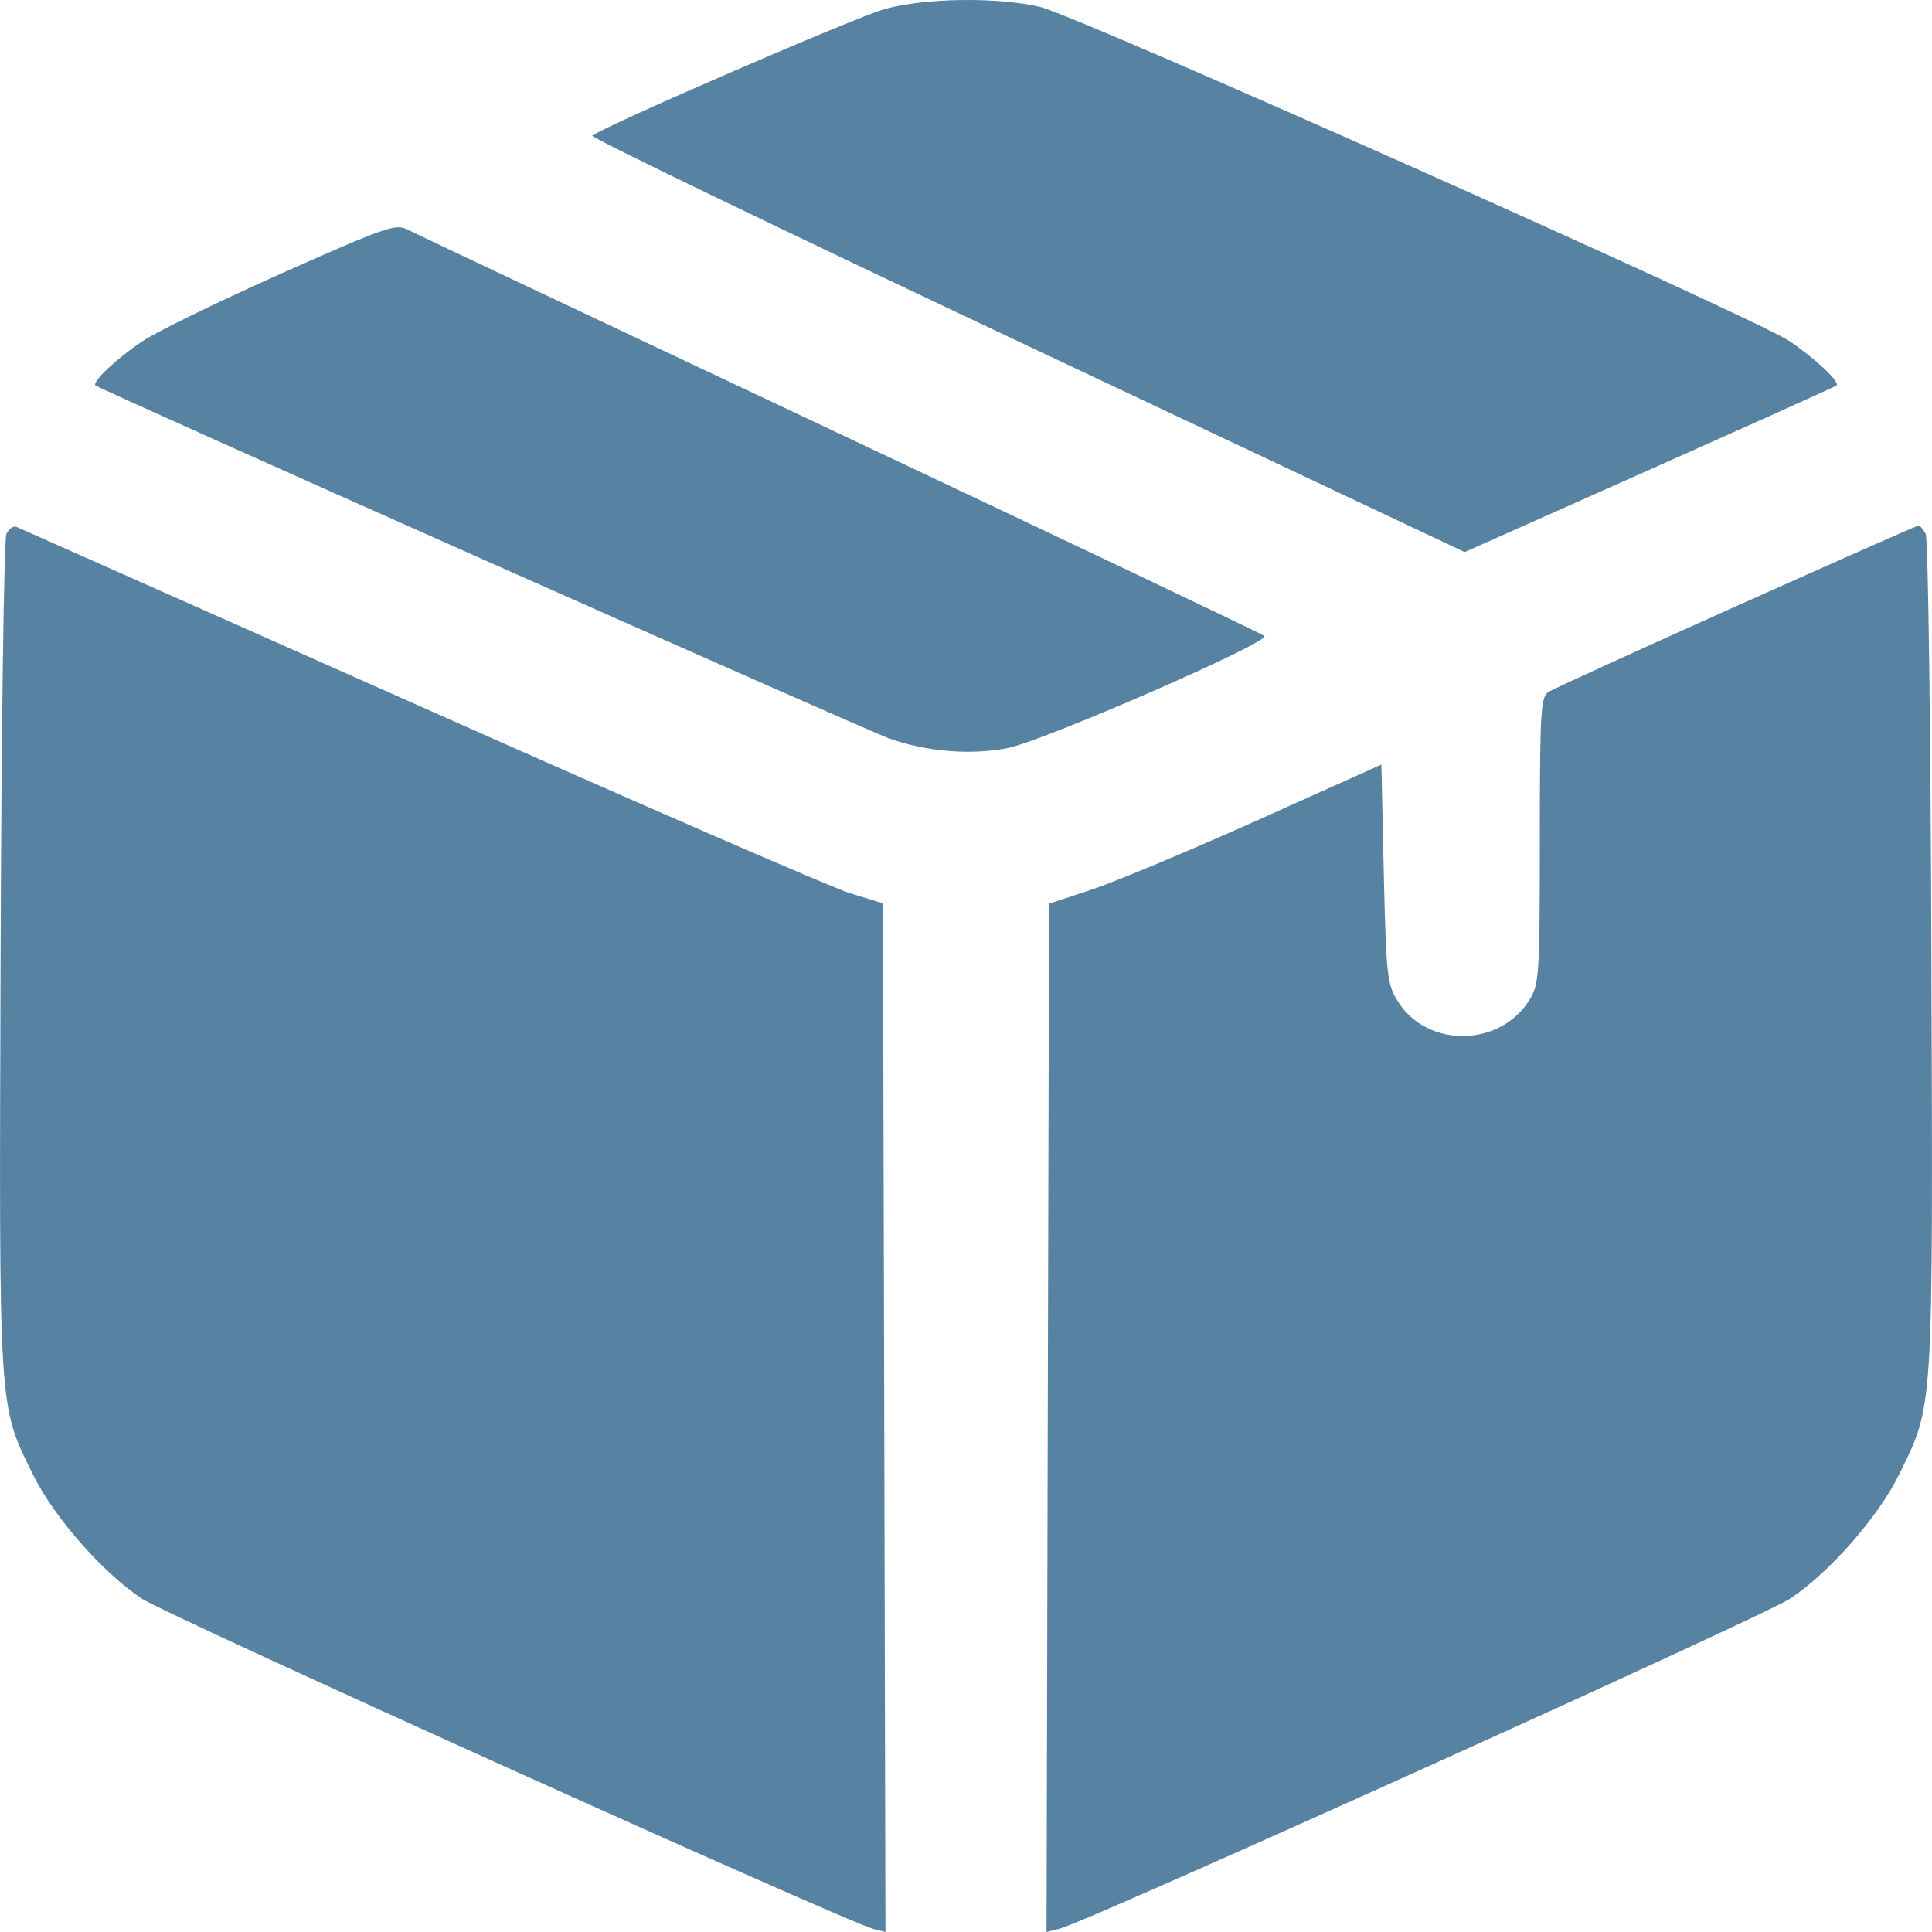 <svg width="16" height="16" viewBox="0 0 16 16" fill="none" xmlns="http://www.w3.org/2000/svg">
<path fill-rule="evenodd" clip-rule="evenodd" d="M7.333 0.073C7.105 0.134 4.998 1.046 4.905 1.124C4.889 1.138 6.507 1.919 8.502 2.86L12.13 4.572L13.661 3.89C14.503 3.515 15.2 3.201 15.209 3.193C15.241 3.164 15.03 2.966 14.818 2.824C14.519 2.625 8.93 0.133 8.616 0.058C8.265 -0.025 7.671 -0.018 7.333 0.073ZM2.332 2.264C1.817 2.494 1.301 2.745 1.184 2.823C0.97 2.965 0.759 3.164 0.791 3.192C0.833 3.229 7.168 6.046 7.365 6.116C7.674 6.225 8.034 6.255 8.342 6.196C8.638 6.139 10.523 5.317 10.471 5.267C10.454 5.25 8.872 4.498 6.958 3.595C5.043 2.692 3.43 1.93 3.372 1.9C3.277 1.851 3.188 1.883 2.332 2.264ZM0.053 4.421C0.033 4.462 0.011 6.036 0.005 7.919C-0.008 11.729 -0.015 11.626 0.273 12.212C0.446 12.563 0.849 13.023 1.174 13.239C1.377 13.375 7.015 15.92 7.234 15.975L7.333 16L7.323 11.74L7.312 7.481L7.041 7.398C6.892 7.352 5.288 6.655 3.477 5.848C1.665 5.042 0.162 4.374 0.136 4.363C0.111 4.353 0.073 4.379 0.053 4.421ZM14.379 5.02C13.565 5.385 12.866 5.704 12.826 5.729C12.759 5.77 12.753 5.876 12.752 6.957C12.752 8.063 12.747 8.148 12.669 8.276C12.428 8.674 11.818 8.683 11.576 8.292C11.487 8.149 11.48 8.082 11.46 7.236L11.44 6.332L10.418 6.791C9.856 7.043 9.237 7.302 9.042 7.367L8.688 7.484L8.677 11.742L8.667 16L8.778 15.972C9.005 15.915 14.616 13.38 14.826 13.239C15.151 13.023 15.554 12.563 15.727 12.212C16.015 11.626 16.008 11.729 15.995 7.919C15.989 6.036 15.968 4.464 15.948 4.423C15.928 4.383 15.9 4.351 15.886 4.353C15.871 4.355 15.193 4.655 14.379 5.02Z" fill="#5882A2"/>
</svg>
